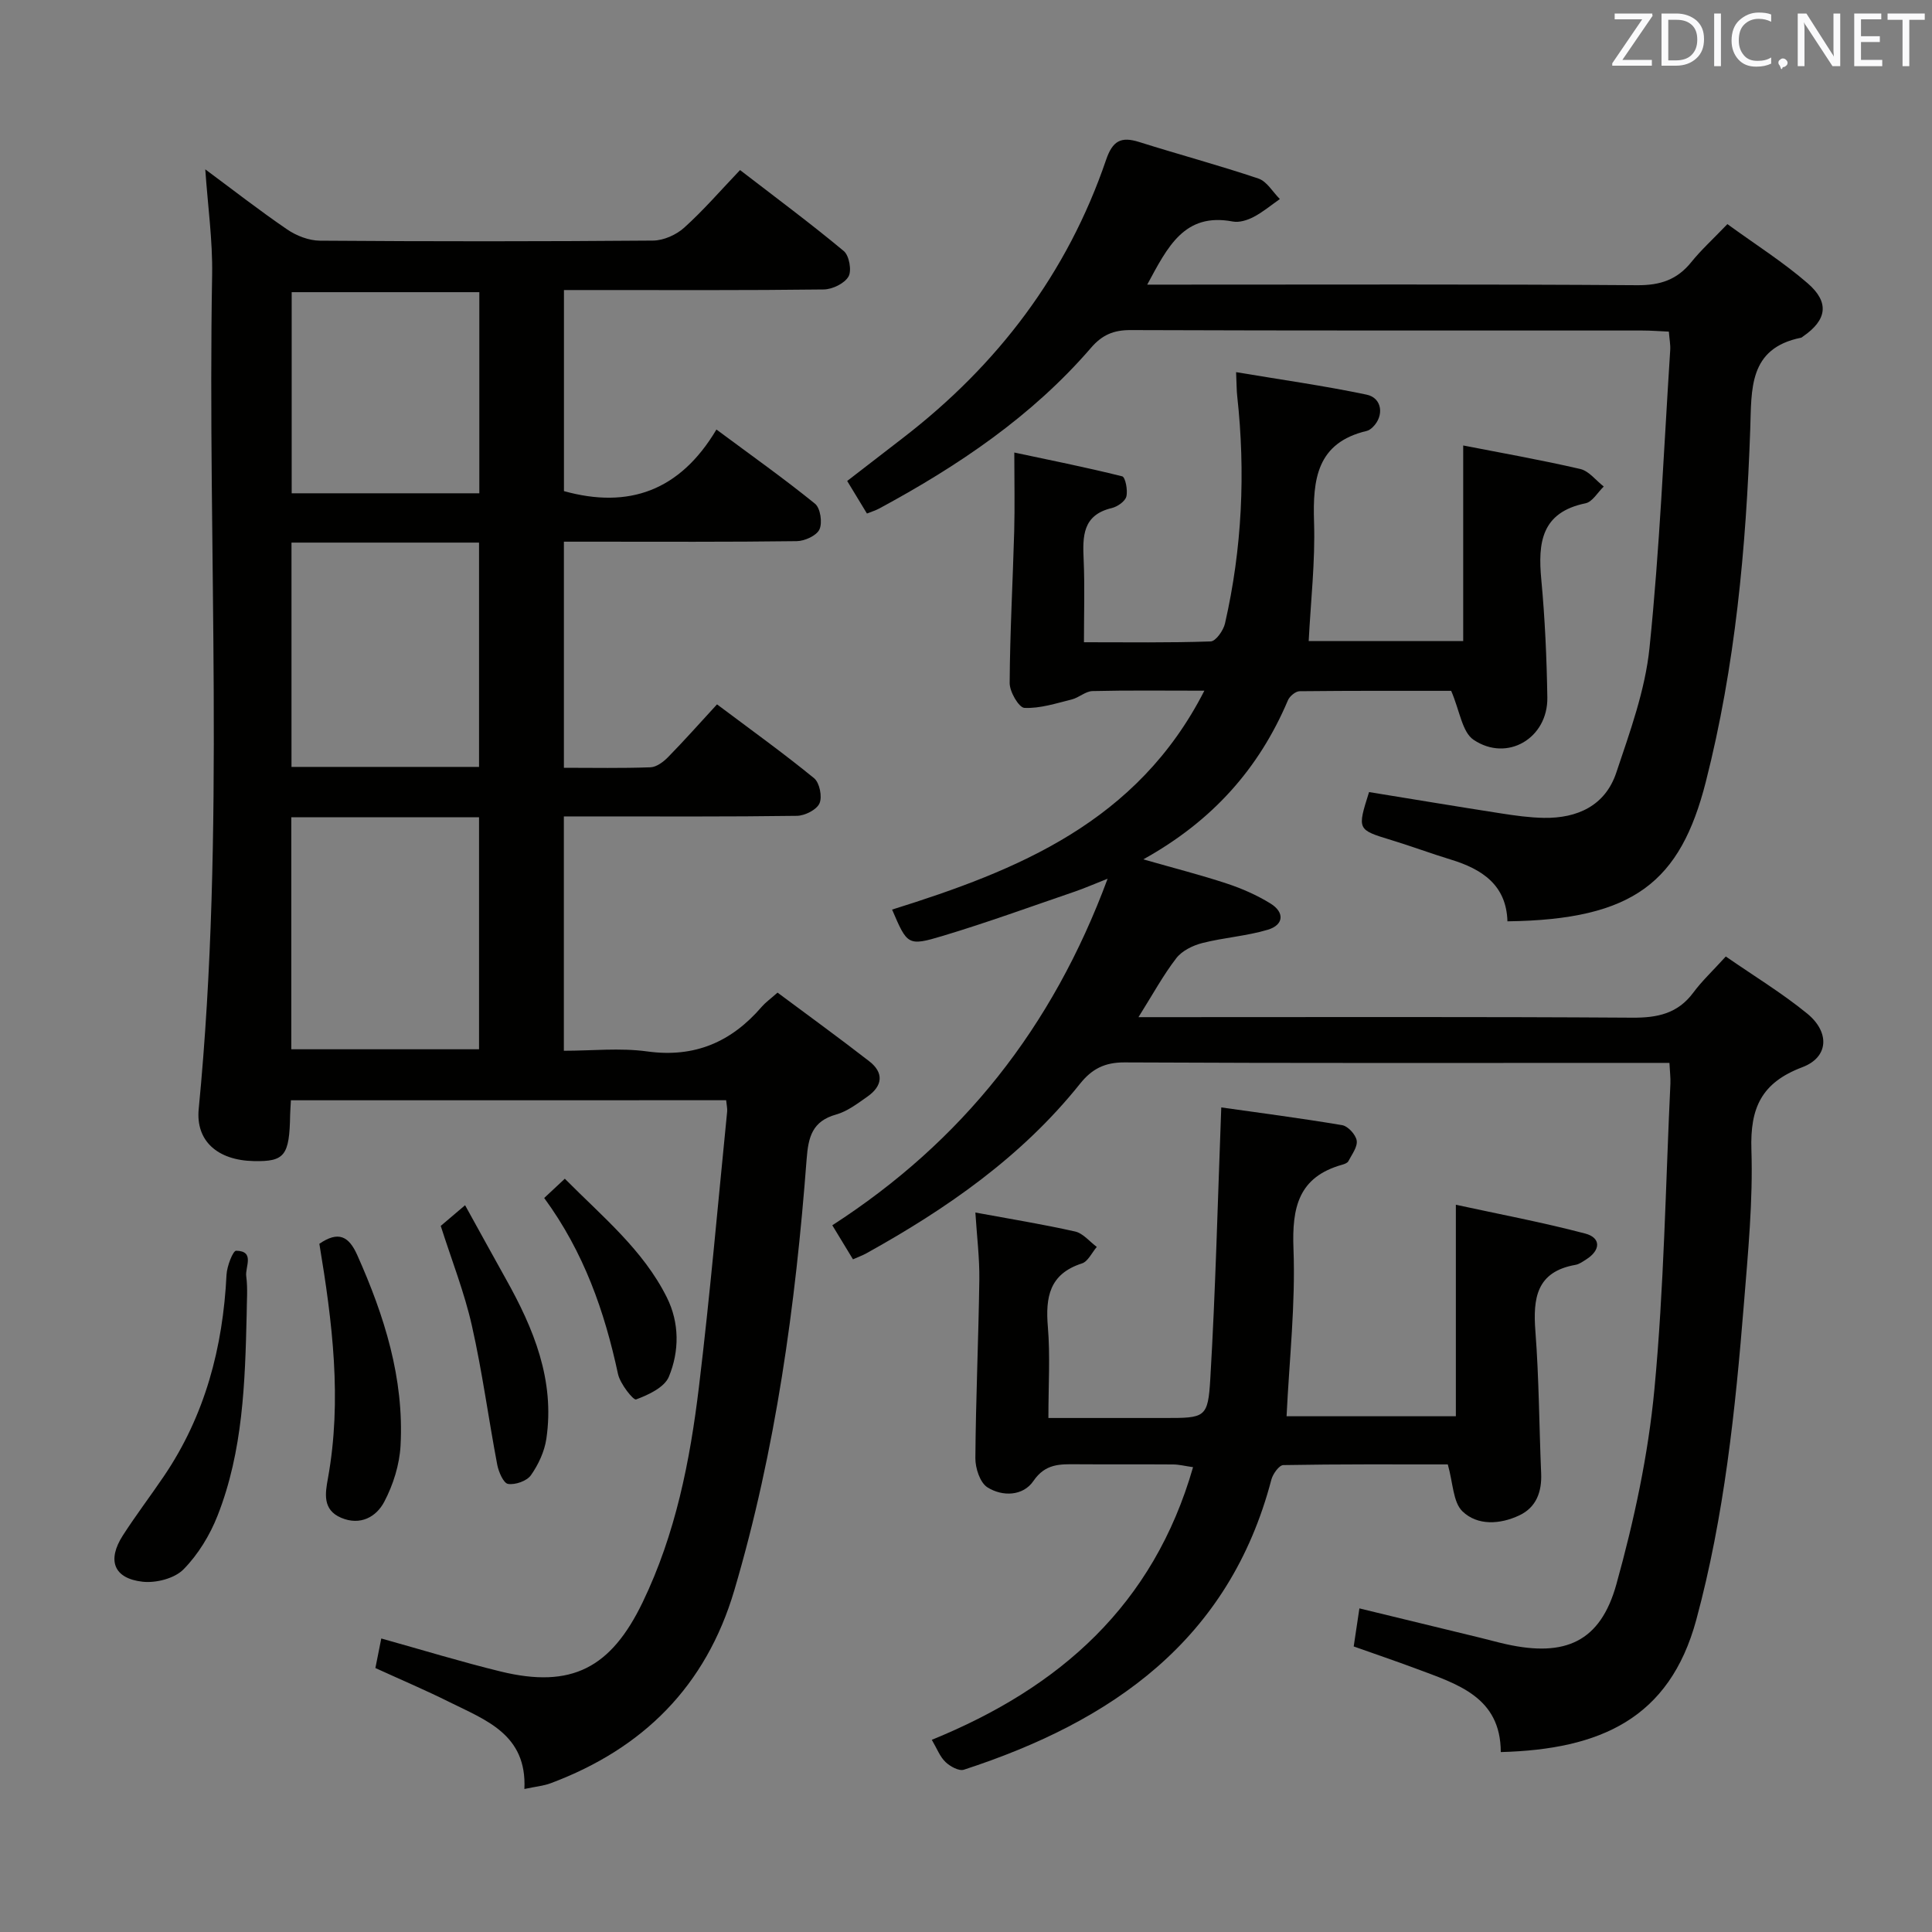 <svg enable-background="new 0 0 400 400" viewBox="0 0 400 400" xmlns="http://www.w3.org/2000/svg"><rect x="0" y="0" width="400" height="400" fill="#808080" stroke="none"/><g fill="#010100"><path d="m60.23 227.8c-.07 1.34-.14 2.16-.16 2.99-.14 8.49-1.13 9.74-7.55 9.6-7.45-.16-12.03-4.14-11.38-10.79 5.59-57.5 1.77-115.14 2.78-172.71.12-7.08-.89-14.18-1.42-21.83 5.66 4.19 11.19 8.51 16.98 12.46 1.91 1.3 4.47 2.29 6.75 2.31 22.99.17 45.99.17 68.98-.02 2.18-.02 4.79-1.18 6.44-2.67 3.95-3.55 7.44-7.6 11.57-11.93 7.47 5.76 14.64 11.07 21.48 16.77 1.12.93 1.68 4.07.97 5.28-.84 1.44-3.34 2.65-5.14 2.67-15.99.2-31.99.12-47.99.12-1.81 0-3.62 0-5.78 0v41.63c13.4 3.72 24.02-.05 31.57-12.75 7.29 5.41 14.03 10.18 20.42 15.37 1.11.9 1.55 3.92.91 5.31-.6 1.29-3.05 2.41-4.7 2.43-14.16.19-28.32.11-42.49.11-1.8 0-3.59 0-5.72 0v46.81c6.07 0 12.01.12 17.93-.1 1.26-.05 2.7-1.14 3.67-2.14 3.36-3.43 6.55-7.03 10.1-10.89 7.24 5.43 13.84 10.17 20.11 15.3 1.13.93 1.72 3.86 1.1 5.21-.6 1.33-3.04 2.55-4.68 2.57-14.16.2-28.32.12-42.49.12-1.81 0-3.61 0-5.75 0v48.52c5.79 0 11.64-.64 17.28.14 9.85 1.35 17.43-1.98 23.7-9.26.75-.87 1.72-1.56 3.26-2.92 6.3 4.69 12.71 9.34 18.97 14.2 3.12 2.41 2.78 5.13-.36 7.33-2.03 1.42-4.14 3.05-6.45 3.7-4.99 1.39-5.79 4.66-6.14 9.3-2.29 30.18-6.37 60.08-14.97 89.22-5.86 19.84-18.88 32.77-37.99 39.93-1.48.56-3.12.7-5.47 1.2.54-11.32-8.02-14.26-15.57-18.02-4.89-2.44-9.92-4.57-15.28-7.02.41-2.05.81-4.09 1.22-6.12 8.49 2.37 16.55 4.84 24.73 6.84 14.69 3.58 22.83-.76 29.38-14.33 6.83-14.16 9.81-29.27 11.66-44.62 2.29-18.96 3.94-37.99 5.84-56.99.06-.64-.11-1.3-.21-2.34-29.96.01-59.83.01-90.11.01zm.08-58.59v48.03h38.87c0-16.19 0-32.04 0-48.03-13.03 0-25.66 0-38.87 0zm.04-56.87v46.44h38.83c0-15.52 0-30.9 0-46.44-13.03 0-25.66 0-38.83 0zm38.89-51.85c-13.22 0-26.08 0-38.85 0v41.64h38.85c0-14.22 0-27.96 0-41.64z"/><path d="m249.35 143c-8.52 0-15.85-.1-23.17.08-1.44.04-2.81 1.37-4.3 1.74-3.23.8-6.55 1.89-9.78 1.74-1.15-.05-3.08-3.35-3.06-5.16.06-10.47.65-20.94.94-31.42.14-5.12.02-10.25.02-16.29 7.04 1.5 14.74 3.03 22.34 4.93.65.16 1.19 2.88.86 4.18-.26 1.01-1.85 2.11-3.03 2.39-6.08 1.45-6.03 5.88-5.81 10.75.24 5.46.06 10.94.06 17.03 9.05 0 17.65.13 26.24-.17 1.06-.04 2.63-2.27 2.96-3.71 3.55-15.54 4.27-31.26 2.53-47.1-.13-1.14-.11-2.3-.23-4.94 9.29 1.56 18.22 2.81 27.03 4.66 3.22.67 3.66 4.37 1.29 6.7-.35.34-.79.69-1.24.8-10.38 2.44-11.23 10.03-10.94 18.92.26 8.1-.68 16.23-1.11 24.6h31.99c0-13.37 0-26.7 0-40.5 7.82 1.53 16.08 2.98 24.24 4.87 1.8.42 3.25 2.38 4.86 3.63-1.25 1.2-2.34 3.17-3.77 3.47-9.17 1.88-9.88 8.16-9.16 15.81.76 8.1 1.12 16.26 1.25 24.4.13 8.42-8.31 13.45-15.28 8.75-2.37-1.6-2.85-6.01-4.63-10.13-9.47 0-20.43-.04-31.38.08-.84.01-2.07 1.04-2.42 1.88-5.99 14.13-15.63 24.99-29.94 32.93 6.43 1.84 11.94 3.24 17.32 5.02 3.12 1.03 6.22 2.4 9.01 4.12 2.95 1.82 2.78 4.43-.55 5.43-4.41 1.32-9.11 1.62-13.58 2.76-1.95.5-4.18 1.59-5.36 3.12-2.72 3.52-4.87 7.49-7.84 12.22h6.28c32 0 63.99-.1 95.99.11 5.2.03 9.38-.85 12.6-5.19 1.77-2.39 3.99-4.47 6.73-7.48 5.89 4.08 11.67 7.59 16.85 11.82 4.7 3.84 4.49 9.03-1 11.1-8.5 3.21-10.83 8.45-10.55 17.09.34 10.6-.7 21.26-1.55 31.87-1.78 22.03-4.06 43.98-9.86 65.44-5.55 20.51-19.94 26.84-40.48 27.4-.02-11.46-9.06-14.1-17.55-17.28-4.19-1.57-8.43-3-12.9-4.59.37-2.48.73-4.87 1.18-7.88 8.56 2.08 16.84 4.09 25.11 6.1 1.77.43 3.53.93 5.31 1.32 12.19 2.7 19.47-.49 22.78-12.4 3.67-13.2 6.6-26.8 7.88-40.41 1.99-21.01 2.31-42.17 3.31-63.27.05-1.15-.1-2.3-.2-4.28-2 0-3.91 0-5.82 0-35.66 0-71.33.08-106.99-.1-4.13-.02-6.78 1.36-9.23 4.43-12.06 15.09-27.58 25.87-44.29 35.13-.71.39-1.49.67-2.71 1.21-1.37-2.25-2.69-4.43-4.28-7.05 26.88-17.35 45.55-40.85 57-71.75-2.95 1.16-4.82 1.99-6.75 2.65-9.1 3.11-18.15 6.41-27.36 9.18-7.28 2.19-7.37 1.89-10.51-5.44 25.99-8.13 50.77-18.09 64.65-45.32z"/><path d="m357.64 46.4c5.8 4.22 11.56 7.86 16.64 12.27 4.57 3.97 3.93 7.6-.97 10.98-.14.09-.27.24-.42.27-10.92 2.19-10.23 10.72-10.52 18.92-.86 24.61-3.1 49.08-9.2 73.03-5.27 20.7-14.85 28.55-41.07 28.88-.22-7.51-5.24-10.81-11.74-12.79-4.12-1.26-8.17-2.77-12.3-4.03-7.07-2.16-7.08-2.12-4.61-9.94 9.05 1.47 18.16 2.99 27.29 4.41 2.95.46 5.94.88 8.91.93 6.94.11 12.7-2.54 14.98-9.35 2.83-8.45 5.98-17.07 6.88-25.83 2.11-20.49 2.96-41.11 4.29-61.67.07-1.12-.16-2.26-.28-3.82-1.95-.09-3.73-.23-5.52-.23-35.33-.01-70.66.04-105.98-.09-3.49-.01-5.85 1.02-8.12 3.65-12.25 14.21-27.54 24.48-43.9 33.31-.71.38-1.5.62-2.51 1.02-1.34-2.21-2.62-4.31-4.09-6.74 3.99-3.08 7.78-6.01 11.57-8.93 19.6-15.1 34.01-34.05 42.03-57.55 1.35-3.95 3.08-4.89 6.85-3.7 8.21 2.59 16.54 4.82 24.7 7.57 1.75.59 2.97 2.79 4.43 4.24-1.8 1.26-3.51 2.7-5.44 3.71-1.28.67-2.97 1.2-4.32.94-10.04-1.9-13.49 5.29-17.7 13.07h5.48c32 0 63.99-.11 95.99.12 4.77.03 8.25-1.14 11.19-4.8 1.97-2.45 4.33-4.59 7.46-7.85z"/><path d="m192.92 360.21c26.55-10.81 45.89-27.91 54.09-56.45-1.65-.23-2.87-.55-4.09-.56-6.67-.05-13.33.01-20-.04-3.45-.02-6.48-.17-8.96 3.46-2.14 3.14-6.4 3.28-9.52 1.32-1.54-.97-2.52-3.98-2.5-6.06.09-12.31.65-24.61.82-36.92.06-4.45-.5-8.9-.82-13.92 7.14 1.32 13.94 2.42 20.65 3.93 1.65.37 3 2.09 4.49 3.19-1.02 1.18-1.82 3.02-3.08 3.42-6.74 2.17-7.57 6.98-7.05 13.15.5 5.95.11 11.97.11 18.85h17.48 6.5c8.46 0 9.06.04 9.54-8.12 1.09-18.36 1.53-36.76 2.27-56.18 7.46 1.06 16.27 2.2 25.02 3.67 1.21.2 2.83 1.97 3.02 3.2.2 1.31-1.01 2.88-1.73 4.27-.19.36-.8.59-1.27.72-9.05 2.54-10.42 8.82-10.09 17.41.44 11.4-.86 22.87-1.43 34.67h35.05c0-14.3 0-28.49 0-43.79 8.91 1.94 17.92 3.63 26.77 5.96 3.32.87 3.22 3.46.23 5.35-.7.44-1.43.99-2.21 1.13-8.11 1.42-8.85 6.9-8.32 13.79.75 9.77.77 19.59 1.19 29.39.16 3.84-1.02 7.05-4.54 8.7-3.97 1.87-8.64 2.16-11.75-.84-1.97-1.9-1.94-5.87-3.04-9.72-10.85 0-22.46-.07-34.06.14-.86.02-2.16 1.83-2.47 3.02-8.73 33.28-33.02 50.06-63.66 60.05-1.02.33-2.86-.68-3.8-1.59-1.16-1.1-1.77-2.78-2.84-4.6z"/><path d="m51.07 272.18c-.33 14.11-.77 28.25-6.01 41.58-1.59 4.06-4.04 8.09-7.08 11.17-1.86 1.88-5.7 2.86-8.46 2.55-5.99-.68-7.39-4.44-4.08-9.59 2.69-4.18 5.71-8.15 8.5-12.27 8.53-12.59 12.22-26.67 12.96-41.71.09-1.76 1.33-4.97 1.99-4.96 3.95.07 1.83 3.37 2.09 5.27.35 2.6.09 5.29.09 7.96z"/><path d="m66.12 257.51c3.94-2.69 6.09-1.6 7.85 2.35 5.61 12.57 9.71 25.51 8.96 39.42-.21 3.96-1.52 8.13-3.38 11.66-1.64 3.11-4.93 4.98-8.9 3.31-3.93-1.66-3.31-5.1-2.76-8.15 2.95-16.28.93-32.36-1.77-48.59z"/><path d="m91.25 253.81c1.29-1.1 2.79-2.36 5.04-4.28 2.93 5.3 5.66 10.28 8.43 15.24 5.77 10.29 10.18 20.97 8.4 33.1-.39 2.65-1.65 5.36-3.2 7.56-.85 1.2-3.23 2.03-4.73 1.8-.94-.14-1.95-2.47-2.24-3.96-1.82-9.59-3.1-19.29-5.25-28.8-1.55-6.89-4.18-13.54-6.45-20.66z"/><path d="m112.67 248.03c1.48-1.38 2.66-2.48 4.27-3.99 7.77 7.85 16.2 14.71 21.12 24.57 2.63 5.26 2.61 11.15.42 16.43-.92 2.21-4.23 3.75-6.79 4.7-.56.21-3.3-3.23-3.74-5.27-2.78-12.94-7.04-25.19-15.28-36.44z"/></g><path d="m342.2 3.2-6.3 9.2h6.1v1.2h-8.2v-.5l6.2-9.1h-5.7v-1.2h7.8v.4z" fill="#fafafb"/><path d="m344 13.7v-10.9h3.1c1.6 0 3 .5 4.1 1.4 1.1 1 1.6 2.2 1.6 3.9s-.5 3-1.6 4-2.5 1.5-4.2 1.5h-3zm1.4-9.6v8.4h1.6c1.4 0 2.5-.4 3.2-1.1.8-.8 1.2-1.8 1.2-3.2s-.4-2.4-1.2-3.1-1.8-1-3.1-1z" fill="#fafafb"/><path d="m356.3 2.8v10.9h-1.4v-10.9z" fill="#fafafb"/><path d="m366.6 13.2c-.8.4-1.8.6-3 .6-1.6 0-2.8-.5-3.7-1.5s-1.4-2.3-1.4-3.9c0-1.7.5-3.2 1.6-4.2s2.4-1.6 4-1.6c1 0 1.9.1 2.6.4v1.5c-.8-.4-1.6-.6-2.6-.6-1.2 0-2.2.4-3 1.2s-1.1 1.9-1.1 3.3c0 1.3.4 2.3 1.1 3.1s1.6 1.1 2.8 1.1c1.1 0 2-.2 2.8-.7v1.3z" fill="#fafafb"/><path d="m368.2 13c0-.3.1-.5.3-.6.2-.2.4-.3.6-.3.3 0 .5.1.7.3s.3.4.3.6-.1.5-.3.6c-.2.2-.4.3-.7.3-.3 1-.5-.1-.6-.3-.2-.2-.3-.4-.3-.6z" fill="#fafafb"/><path d="m381.1 13.7h-1.7l-5.5-8.4c-.2-.2-.3-.5-.4-.7 0 .2.1.8.1 1.5v7.6h-1.4v-10.9h1.8l5.3 8.3c.3.4.4.6.4.8 0-.3-.1-.8-.1-1.6v-7.5h1.4v10.9z" fill="#fafafb"/><path d="m389.7 13.7h-5.8v-10.9h5.6v1.2h-4.2v3.5h3.9v1.2h-3.9v3.7h4.4z" fill="#fafafb"/><path d="m398.4 4.1h-3.1v9.6h-1.4v-9.6h-3.1v-1.3h7.7v1.3z" fill="#fafafb"/></svg>